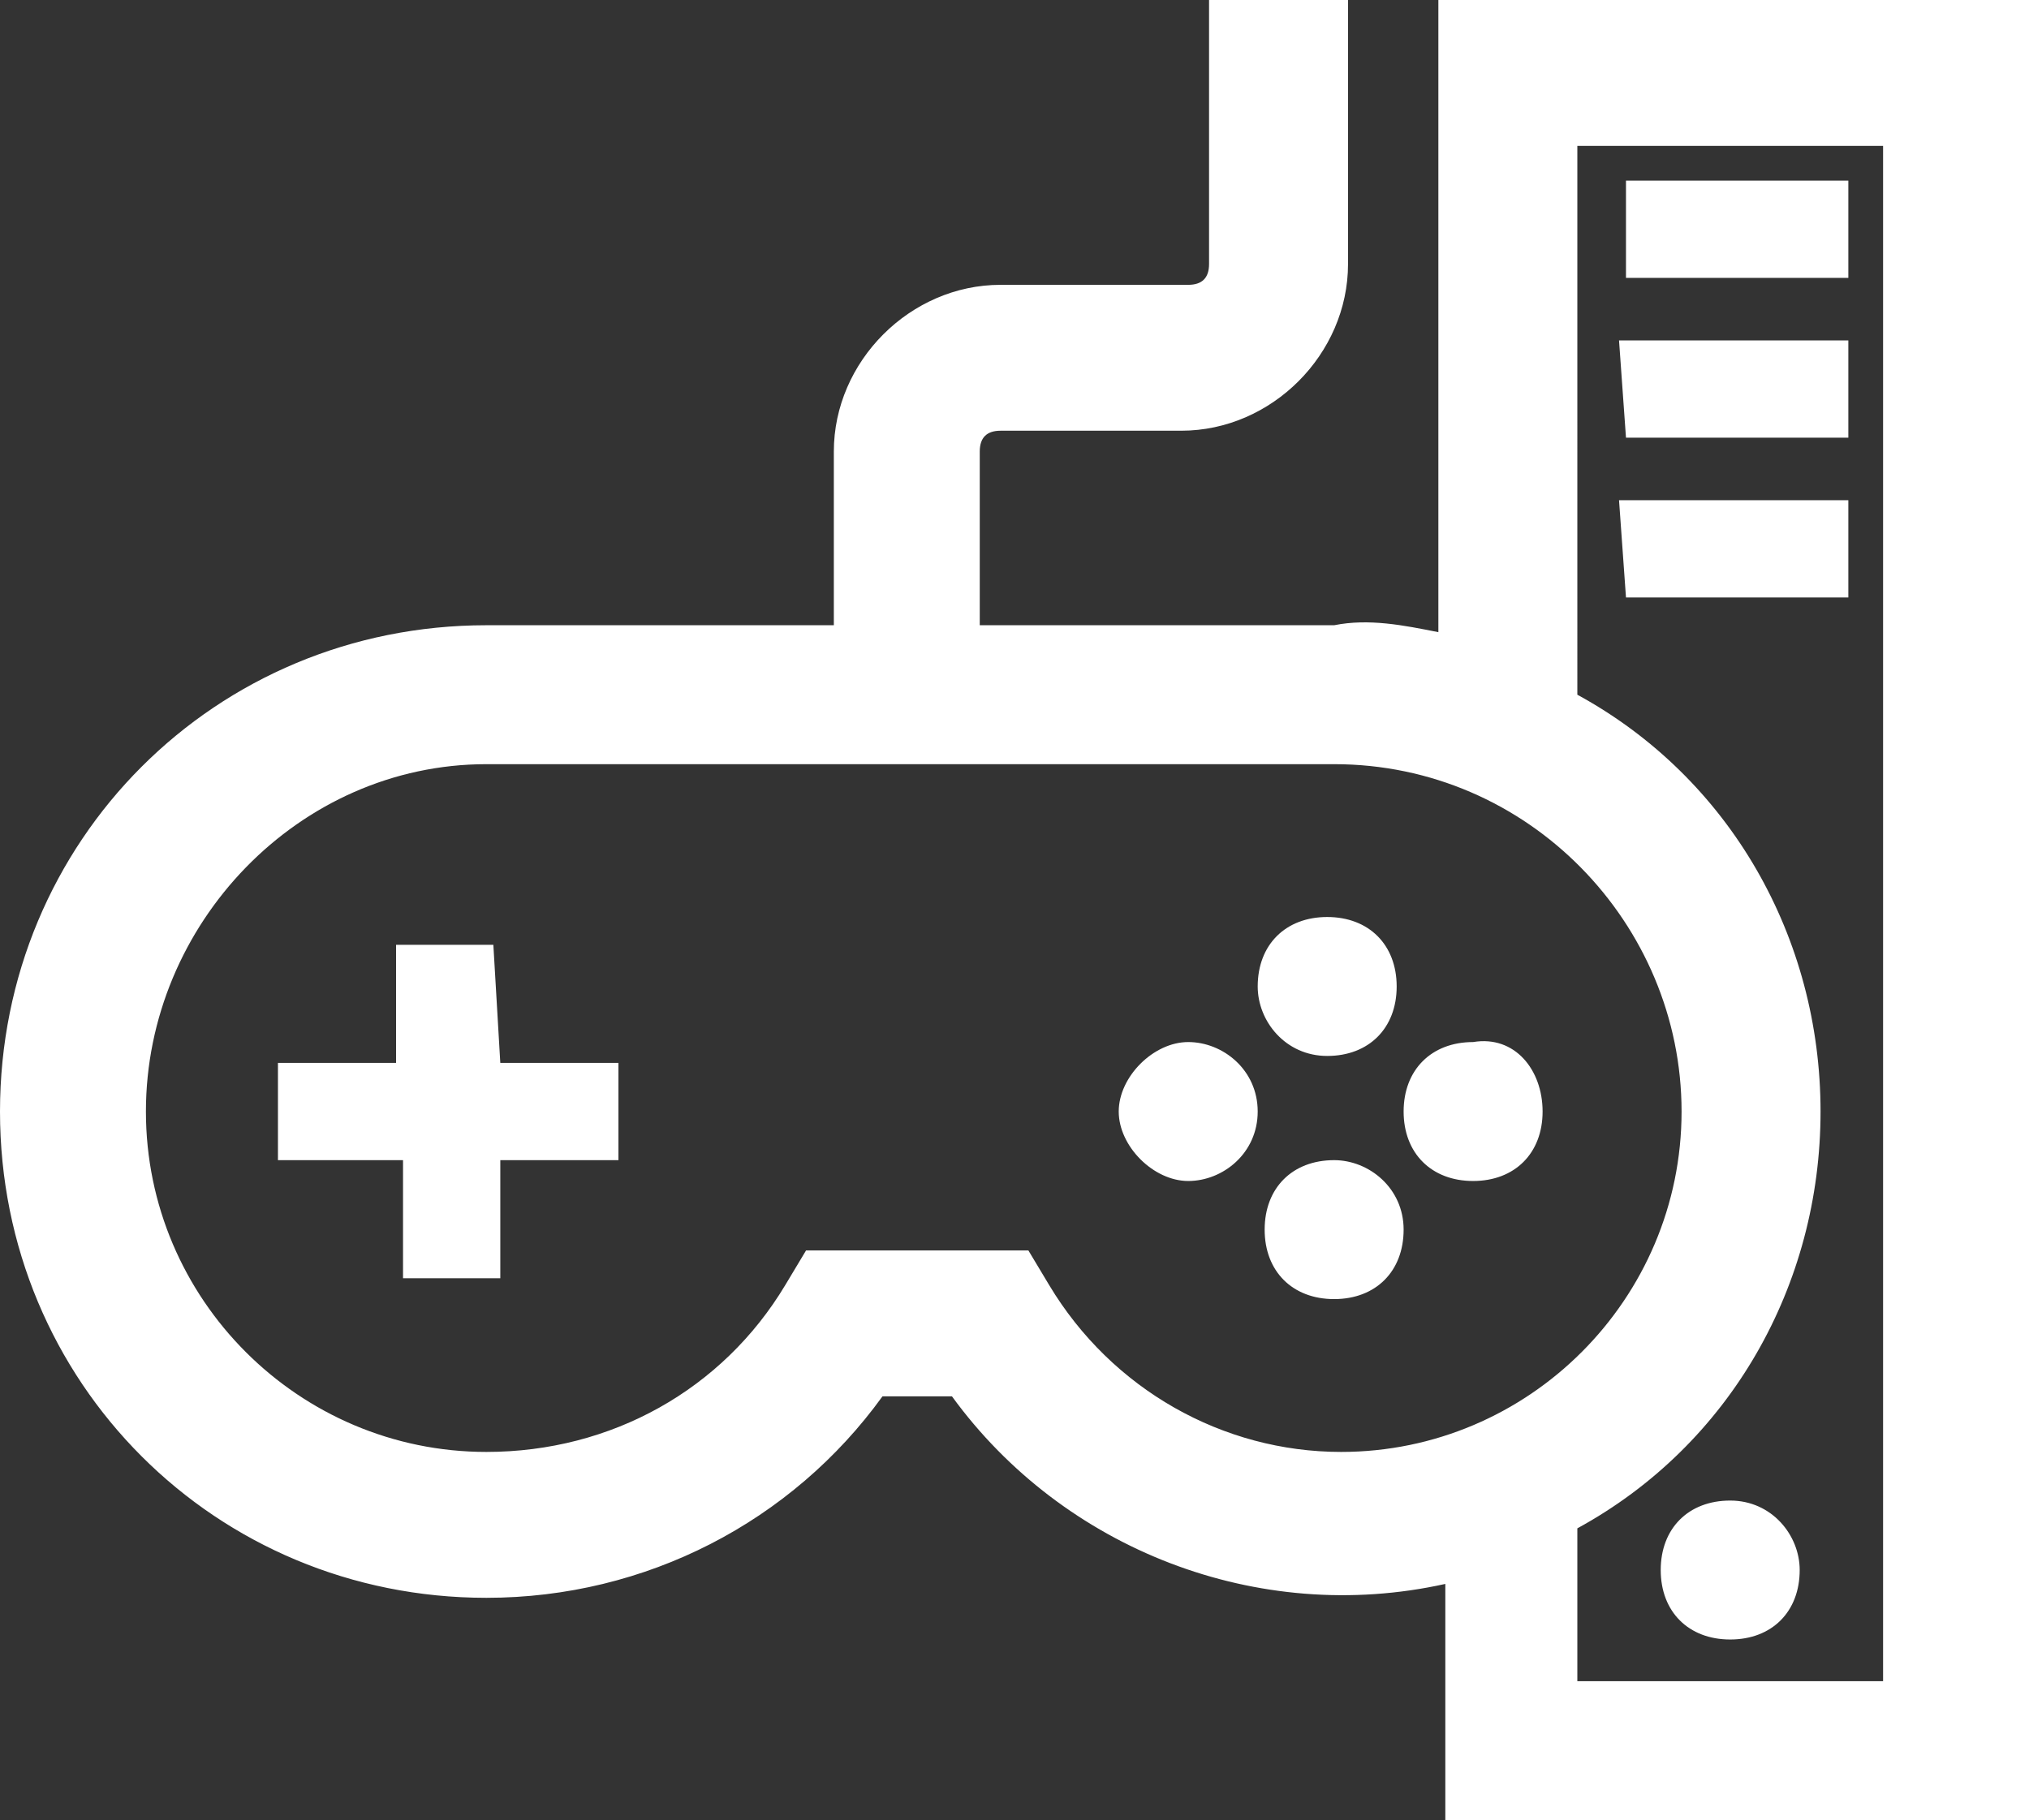 <?xml version="1.0" encoding="utf-8"?>
<!-- Generator: Adobe Illustrator 26.4.1, SVG Export Plug-In . SVG Version: 6.00 Build 0)  -->
<svg version="1.1" id="Layer_1" xmlns="http://www.w3.org/2000/svg" xmlns:xlink="http://www.w3.org/1999/xlink" x="0px" y="0px"
	 viewBox="0 0 29.2 26.2" style="enable-background:new 0 0 29.2 26.2;" xml:space="preserve">
<rect x="0" y="0" width="29.2" height="26.2" fill="#333333" stroke="none"/>
<style type="text/css">
	.st0{fill:#FFFFFF;}
</style>
<g id="Layer_1_00000028300206176326356890000005070481607452423098_">
	<path class="st0" d="M20.7,0v9.1c-0.5-0.1-1-0.2-1.5-0.1h-5.1V6.5c0-0.2,0.1-0.3,0.3-0.3h2.6c1.3,0,2.4-1.1,2.4-2.4V0h-2v3.8
		c0,0.2-0.1,0.3-0.3,0.3c0,0,0,0,0,0h-2.7c-1.3,0-2.4,1.1-2.4,2.4V9H7c-3.9,0-7,3.1-7,7c0,3.9,3.1,7,7,7c2.3,0,4.4-1.1,5.7-2.9h1
		c1.6,2.2,4.4,3.3,7.1,2.7v3.4h8.5V0H20.7z M24.2,16c0,2.7-2.2,4.9-4.9,4.9c-1.7,0-3.3-0.9-4.2-2.4l-0.3-0.5h-3.2l-0.3,0.5
		C10.4,20,8.8,20.9,7,20.9c-2.7,0-4.9-2.2-4.9-4.9S4.3,11,7,11h12.2C22,11,24.2,13.3,24.2,16L24.2,16z M26.2,16c0-2.5-1.3-4.8-3.5-6
		V2.1h4.4v22.1h-4.4V22C24.9,20.8,26.2,18.5,26.2,16L26.2,16z M26.6,2.6V4h-3.2V2.6L26.6,2.6z M23.3,4.9h3.3v1.4h-3.2L23.3,4.9z
		 M23.3,7.2h3.3v1.4h-3.2L23.3,7.2z M25.9,22.6c0,0.6-0.4,1-1,1c-0.6,0-1-0.4-1-1s0.4-1,1-1c0,0,0,0,0,0
		C25.5,21.6,25.9,22.1,25.9,22.6L25.9,22.6z M7.2,15.3h1.7v1.4H7.2v1.7H5.8v-1.7H4v-1.4h1.7v-1.7h1.4L7.2,15.3z M18.1,14.2
		c0-0.6,0.4-1,1-1s1,0.4,1,1s-0.4,1-1,1C18.5,15.2,18.1,14.7,18.1,14.2L18.1,14.2z M20.2,17.7c0,0.6-0.4,1-1,1s-1-0.4-1-1s0.4-1,1-1
		C19.7,16.7,20.2,17.1,20.2,17.7C20.2,17.7,20.2,17.7,20.2,17.7L20.2,17.7z M22.2,16c0,0.6-0.4,1-1,1s-1-0.4-1-1s0.4-1,1-1
		C21.8,14.9,22.2,15.4,22.2,16C22.3,15.9,22.3,15.9,22.2,16L22.2,16z M18.1,16c0,0.6-0.5,1-1,1s-1-0.5-1-1s0.5-1,1-1
		S18.1,15.4,18.1,16z"/>
</g>
</svg>
